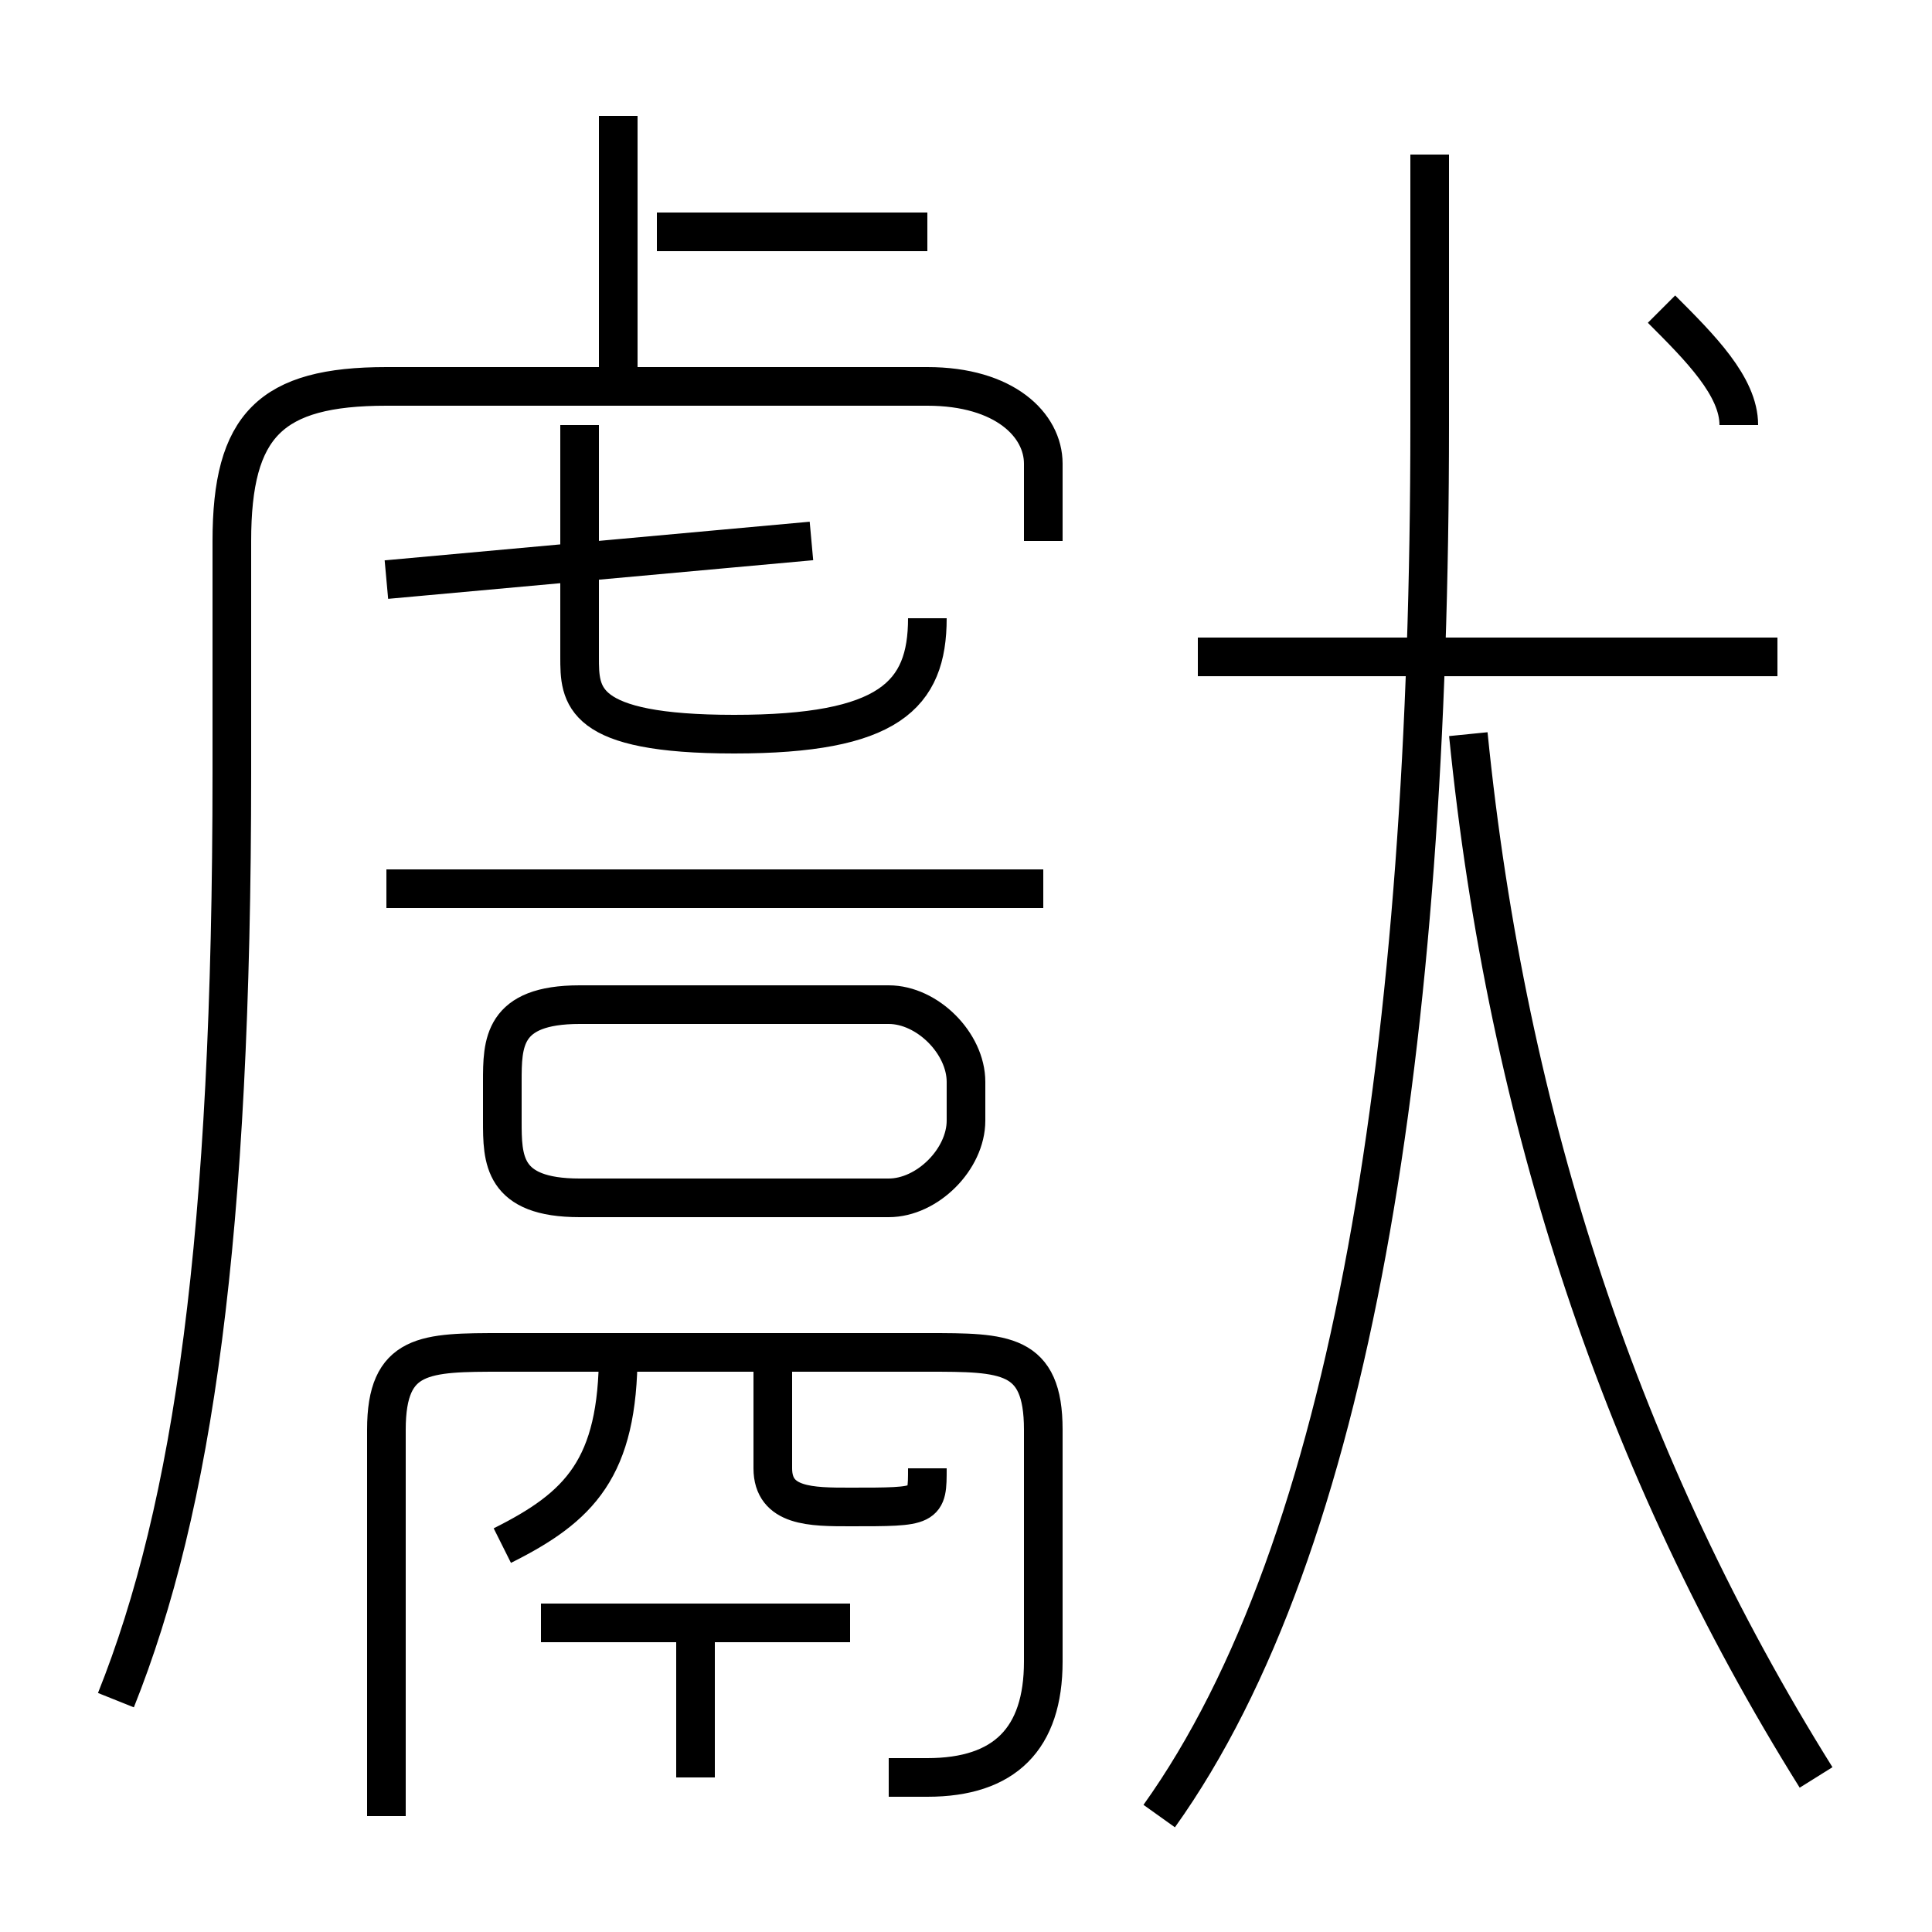 <?xml version='1.0' encoding='utf8'?>
<svg viewBox="0.0 -6.0 50.0 50.0" version="1.1" xmlns="http://www.w3.org/2000/svg">
<rect x="0.0" y="-6.0" width="50.0" height="50.0" fill="#808080" stroke="none"/>
<rect x="-1000" y="-1000" width="2000" height="2000" stroke="white" fill="white"/>
<g style="fill:white;stroke:#000000;  stroke-width:1">
<path d="M 3 0 C 5 -5 6 -12 6 -24 L 6 -30 C 6 -33 7 -34 10 -34 L 24 -34 C 26 -34 27 -33 27 -32 L 27 -30 M 18 2 L 18 -2 M 22 -2 L 14 -2 M 13 -4 C 15 -5 16 -6 16 -9 M 23 2 C 23 2 24 2 24 2 C 26 2 27 1 27 -1 L 27 -7 C 27 -9 26 -9 24 -9 L 13 -9 C 11 -9 10 -9 10 -7 L 10 3 M 24 -6 C 24 -5 24 -5 22 -5 C 21 -5 20 -5 20 -6 L 20 -9 M 23 -18 L 15 -18 C 13 -18 13 -17 13 -16 L 13 -15 C 13 -14 13 -13 15 -13 L 23 -13 C 24 -13 25 -14 25 -15 L 25 -16 C 25 -17 24 -18 23 -18 Z M 27 -21 L 10 -21 M 10 -29 L 21 -30 M 24 -28 C 24 -26 23 -25 19 -25 C 15 -25 15 -26 15 -27 L 15 -33 M 30 3 C 35 -4 37 -17 37 -33 L 37 -40 M 16 -34 L 16 -41 M 47 2 C 42 -6 39 -15 38 -25 M 24 -38 L 17 -38 M 46 -27 L 31 -27 M 45 -33 C 45 -34 44 -35 43 -36" transform="translate(0.0 38.0)" />
</g>
</svg>